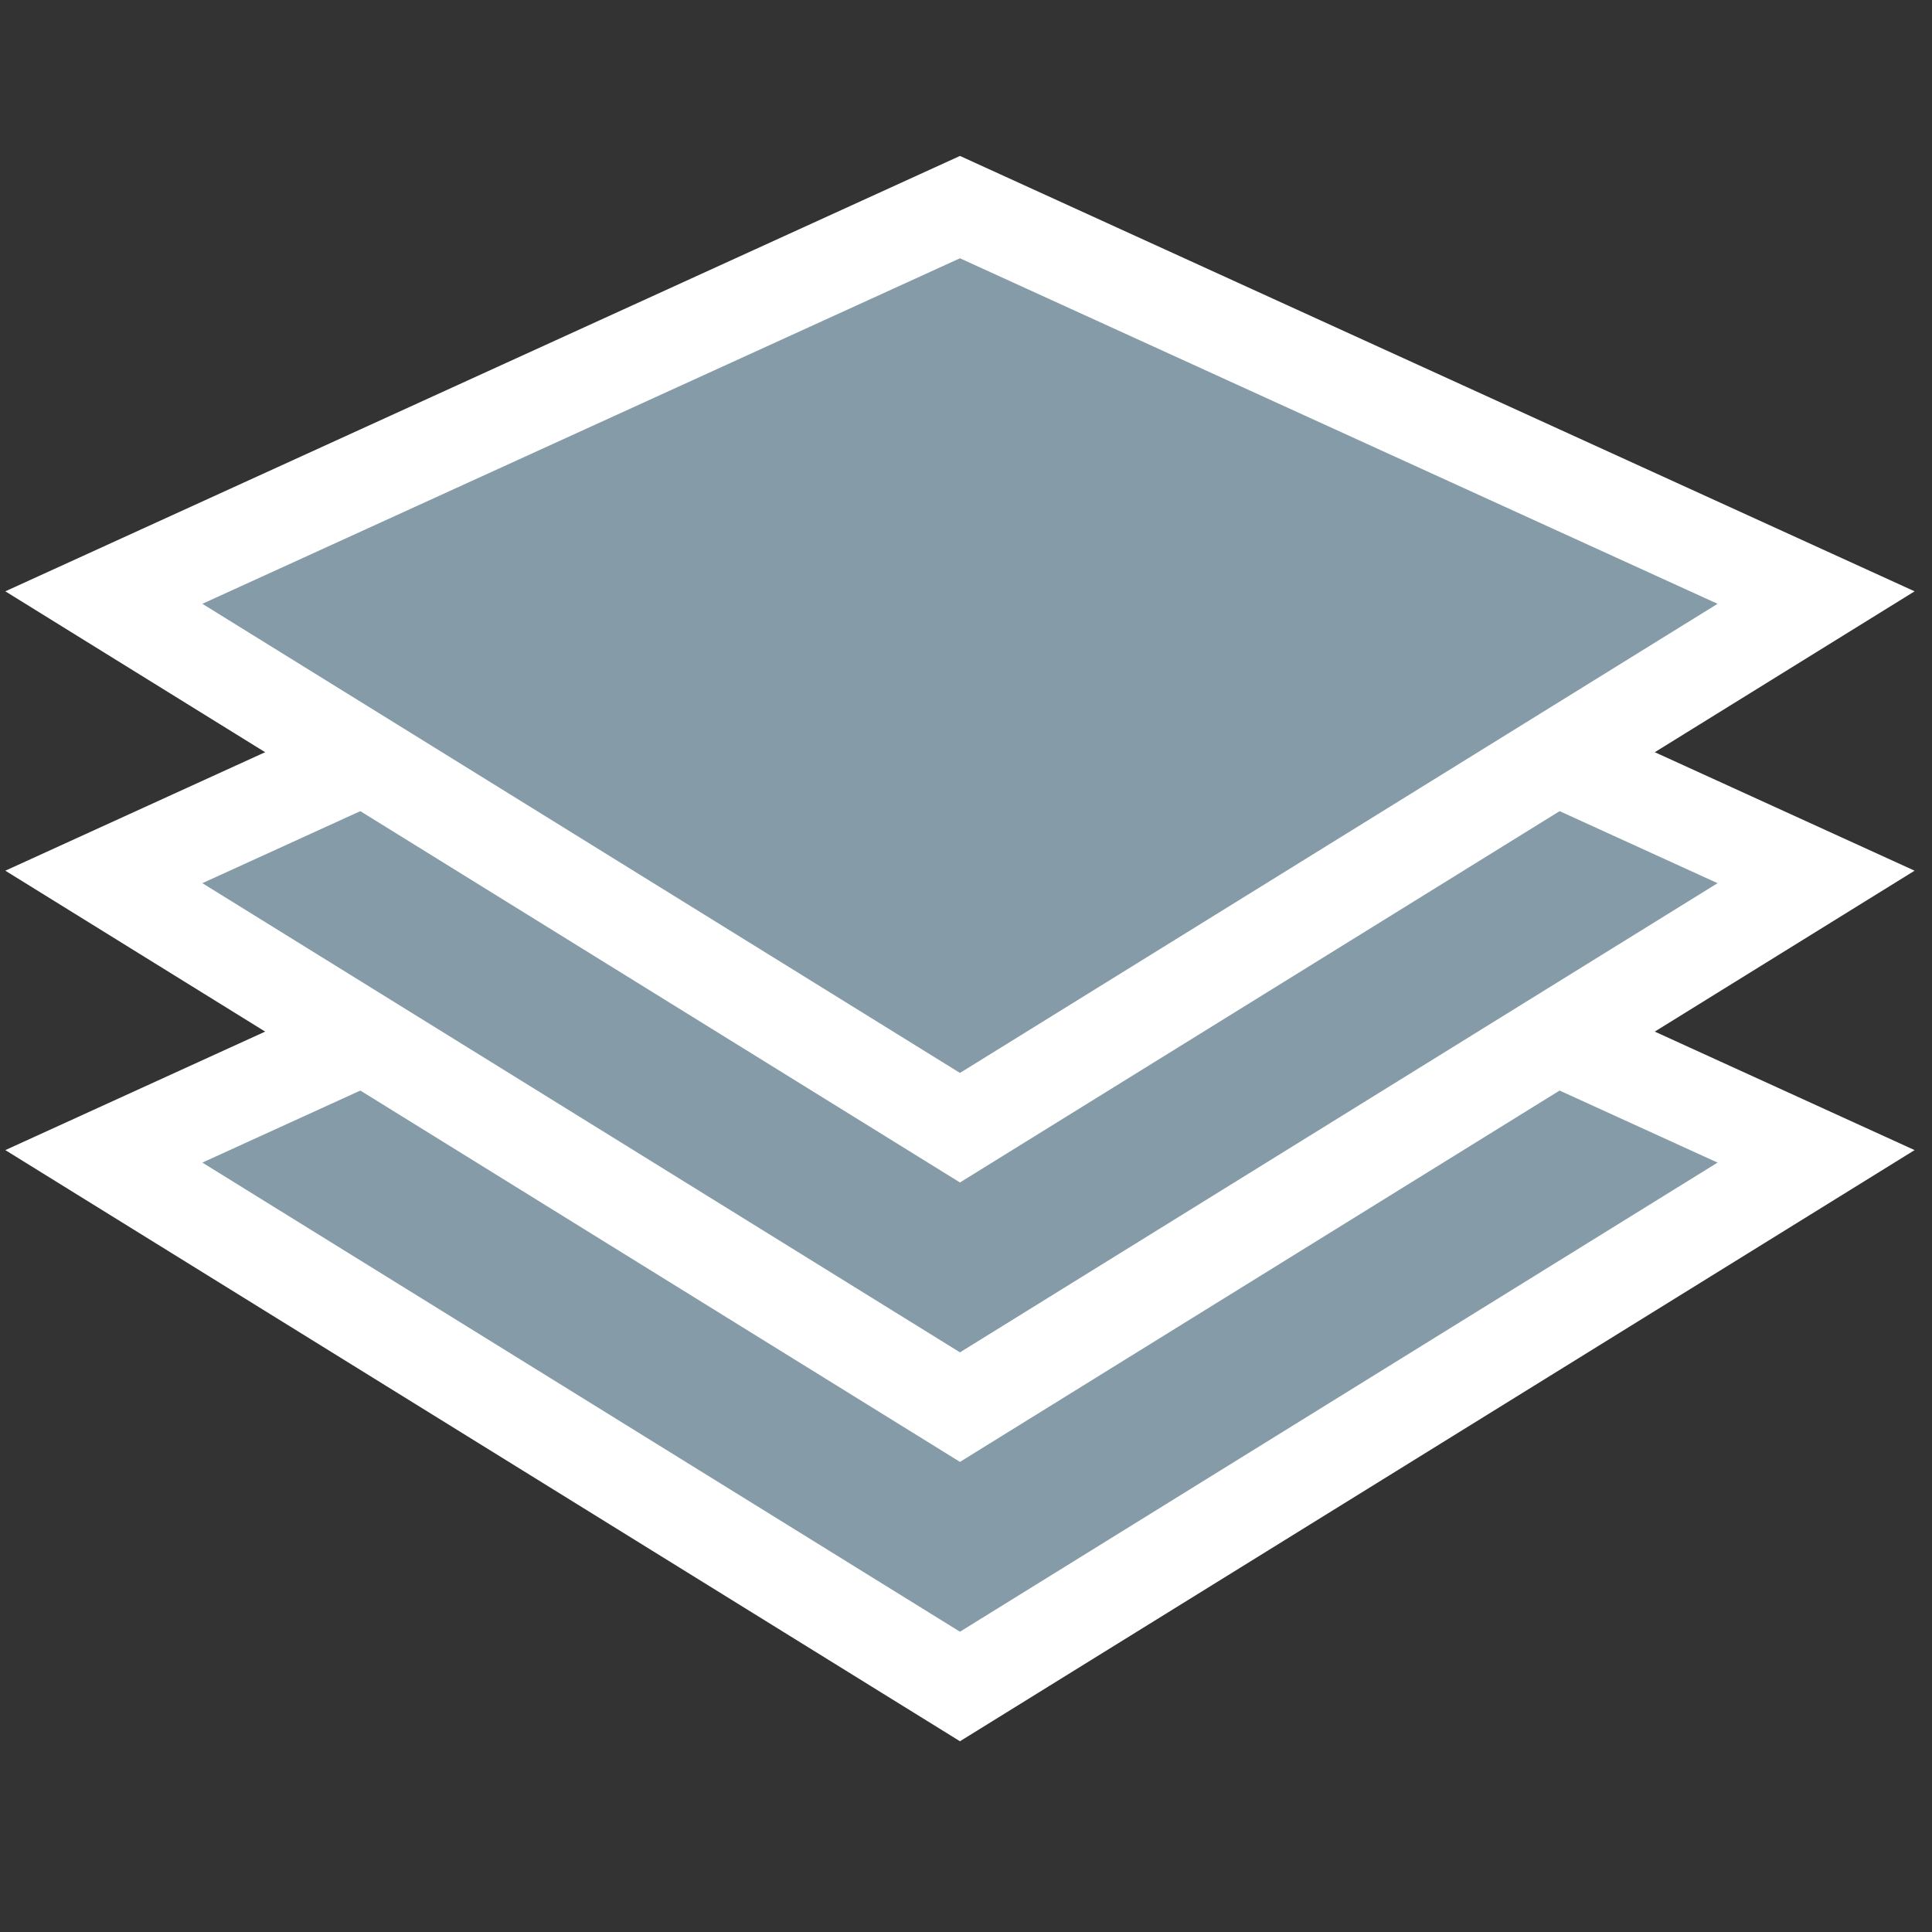 <?xml version="1.0" encoding="iso-8859-1"?>
<!-- Generator: Adobe Illustrator 18.1.1, SVG Export Plug-In . SVG Version: 6.00 Build 0)  -->
<svg version="1.1" id="Layer_1" xmlns="http://www.w3.org/2000/svg" xmlns:xlink="http://www.w3.org/1999/xlink" x="0px" y="0px"
	 viewBox="0 0 40 40" style="enable-background:new 0 0 40 40;" xml:space="preserve">
<rect x="0" y="0" width="40" height="40" fill="#333333" stroke="none"/>
<g>
	<polygon style="fill:#859CA8;stroke:#FFFFFF;stroke-width:1.928;stroke-miterlimit:10;" points="37.6,23.941 19.875,34.917 
		2.15,23.941 19.875,15.857 	"/>
	<polygon style="fill:#859CA8;stroke:#FFFFFF;stroke-width:1.928;stroke-miterlimit:10;" points="37.6,18.156 19.875,29.133 
		2.15,18.156 19.875,10.072 	"/>
	<polygon style="fill:#859CA8;stroke:#FFFFFF;stroke-width:1.928;stroke-miterlimit:10;" points="37.6,12.372 19.875,23.348 
		2.15,12.372 19.875,4.288 	"/>
</g>
</svg>
